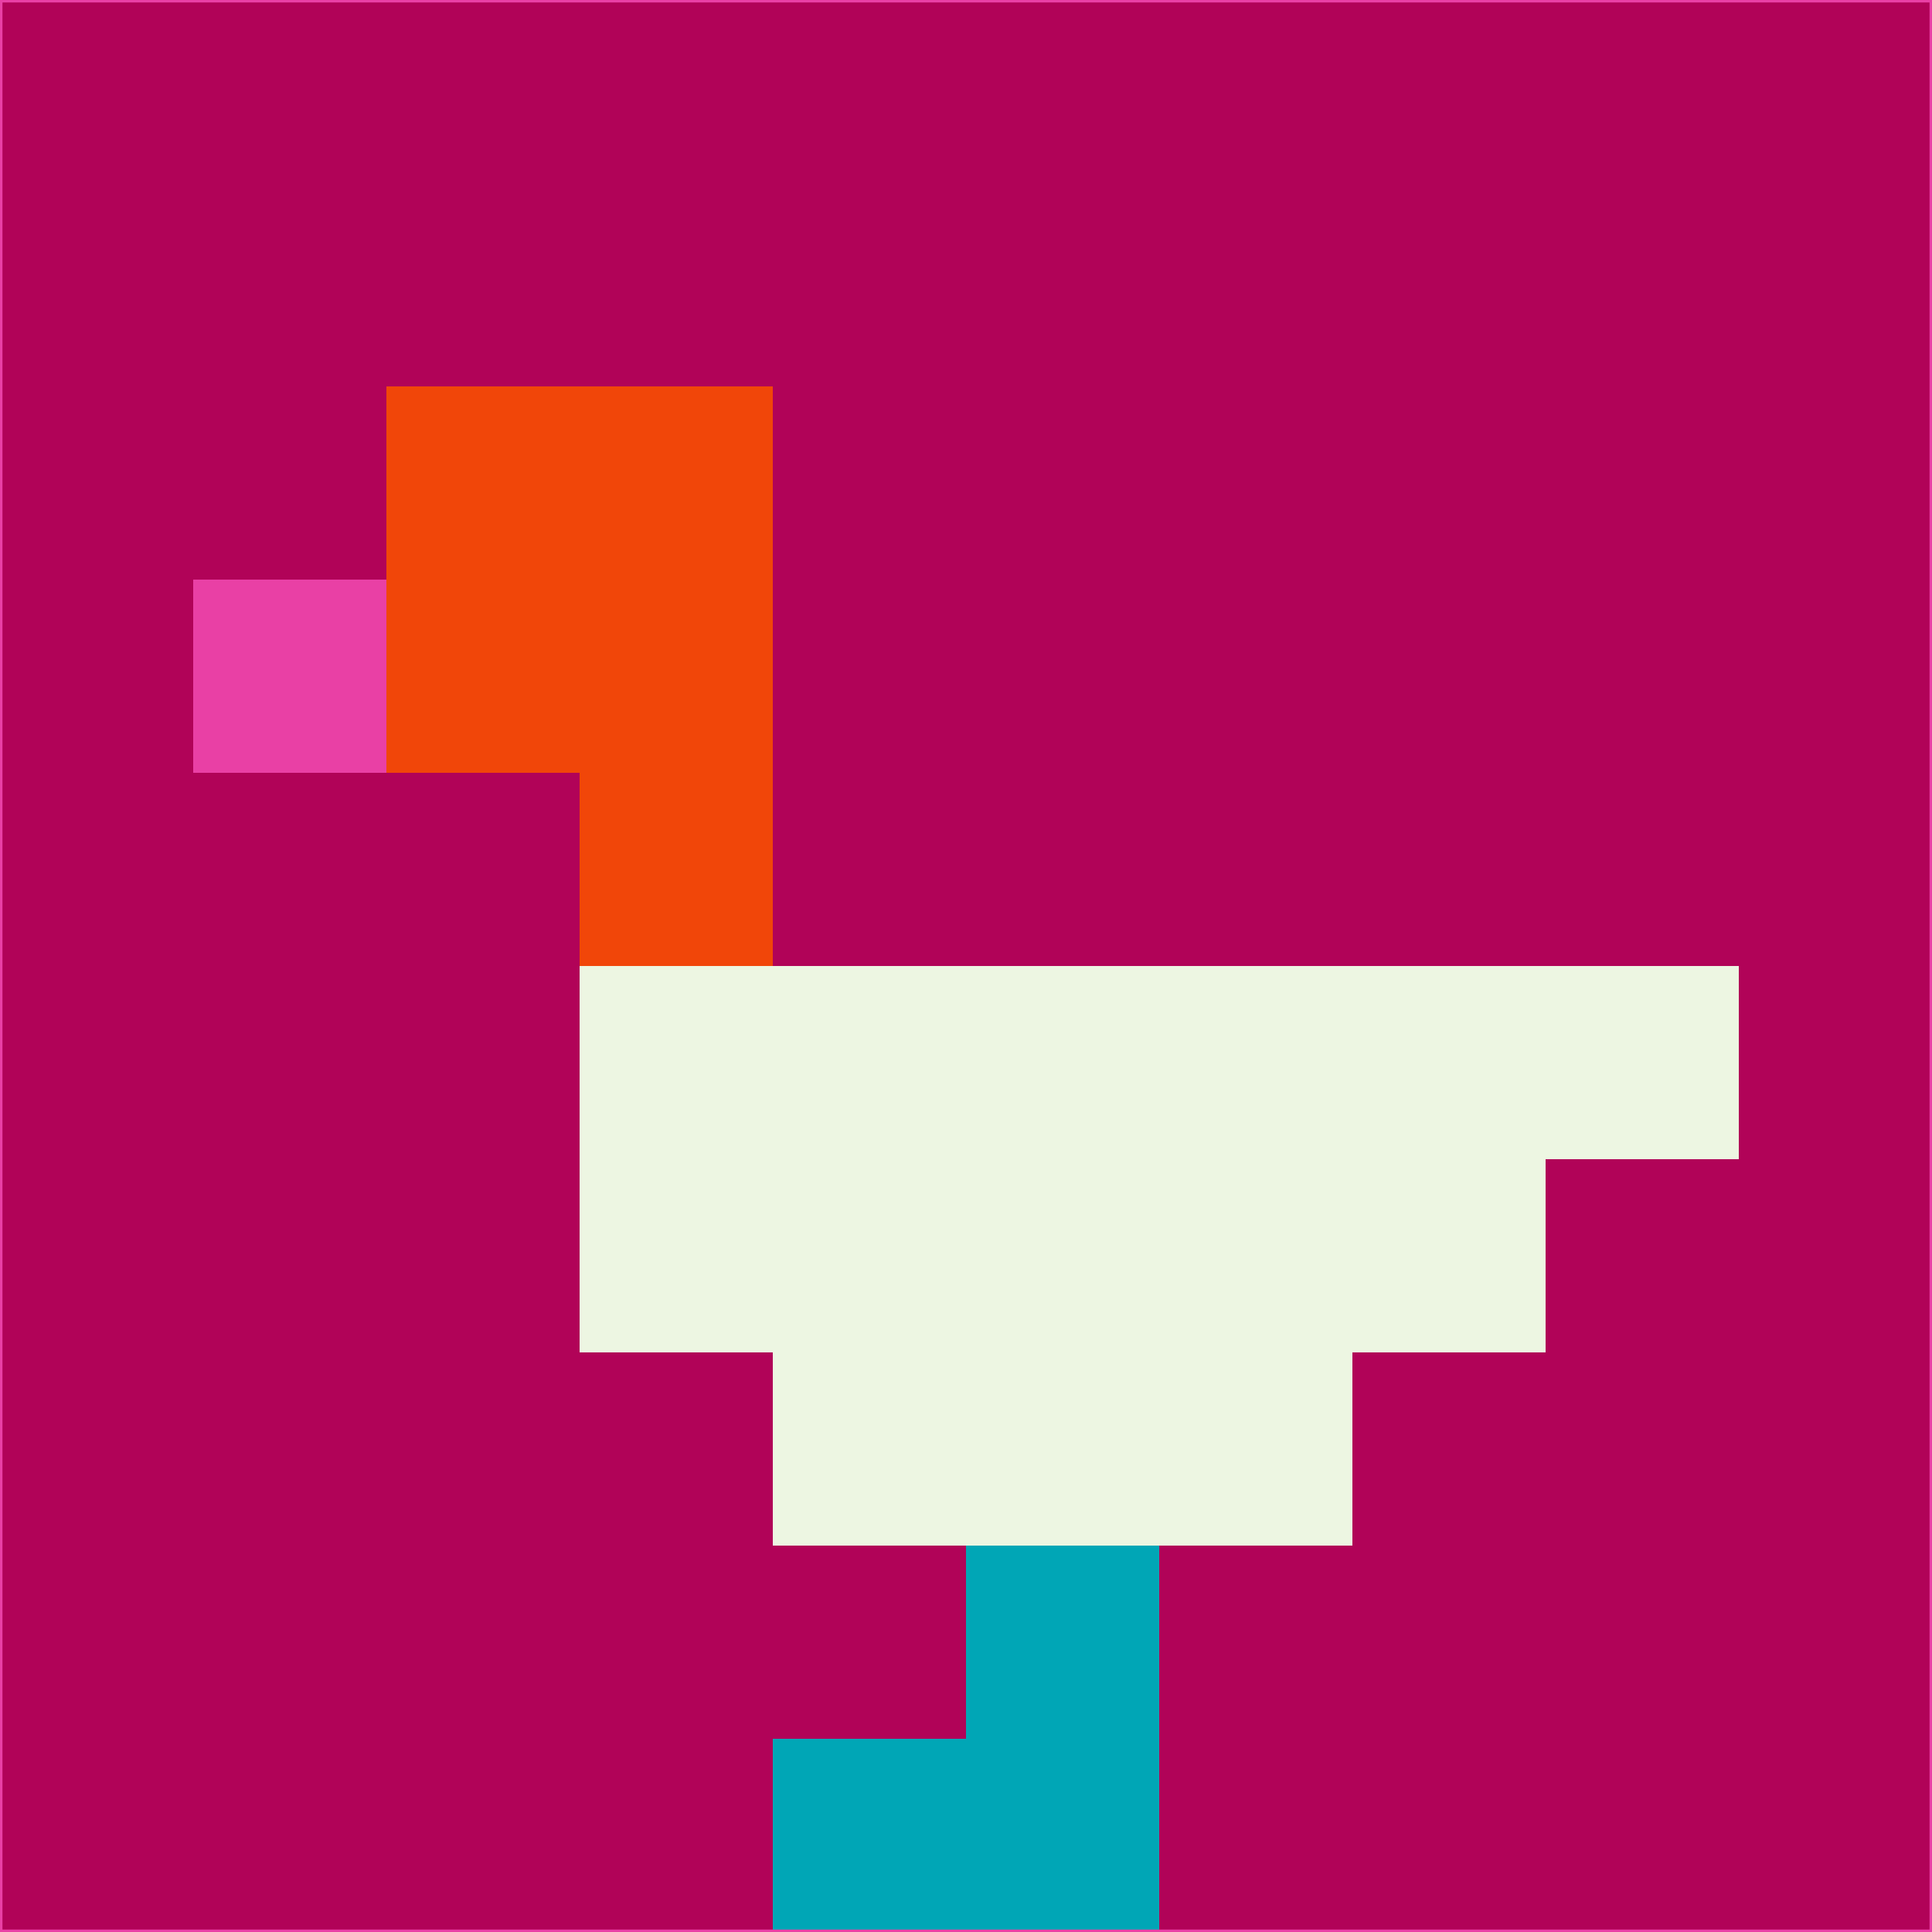 <svg xmlns="http://www.w3.org/2000/svg" version="1.1" width="785" height="785">
  <title>'goose-pfp-694263' by Dmitri Cherniak (Cyberpunk Edition)</title>
  <desc>
    seed=683811
    backgroundColor=#b10358
    padding=20
    innerPadding=0
    timeout=500
    dimension=1
    border=false
    Save=function(){return n.handleSave()}
    frame=12

    Rendered at 2024-09-15T22:37:00.895Z
    Generated in 1ms
    Modified for Cyberpunk theme with new color scheme
  </desc>
  <defs/>
  <rect width="100%" height="100%" fill="#b10358"/>
  <g>
    <g id="0-0">
      <rect x="0" y="0" height="785" width="785" fill="#b10358"/>
      <g>
        <!-- Neon blue -->
        <rect id="0-0-2-2-2-2" x="157" y="157" width="157" height="157" fill="#f14609"/>
        <rect id="0-0-3-2-1-4" x="235.5" y="157" width="78.5" height="314" fill="#f14609"/>
        <!-- Electric purple -->
        <rect id="0-0-4-5-5-1" x="314" y="392.5" width="392.5" height="78.5" fill="#edf6e2"/>
        <rect id="0-0-3-5-5-2" x="235.5" y="392.5" width="392.5" height="157" fill="#edf6e2"/>
        <rect id="0-0-4-5-3-3" x="314" y="392.5" width="235.5" height="235.5" fill="#edf6e2"/>
        <!-- Neon pink -->
        <rect id="0-0-1-3-1-1" x="78.5" y="235.5" width="78.5" height="78.5" fill="#e940a5"/>
        <!-- Cyber yellow -->
        <rect id="0-0-5-8-1-2" x="392.5" y="628" width="78.5" height="157" fill="#00a6b6"/>
        <rect id="0-0-4-9-2-1" x="314" y="706.5" width="157" height="78.5" fill="#00a6b6"/>
      </g>
      <rect x="0" y="0" stroke="#e940a5" stroke-width="2" height="785" width="785" fill="none"/>
    </g>
  </g>
  <script xmlns=""/>
</svg>